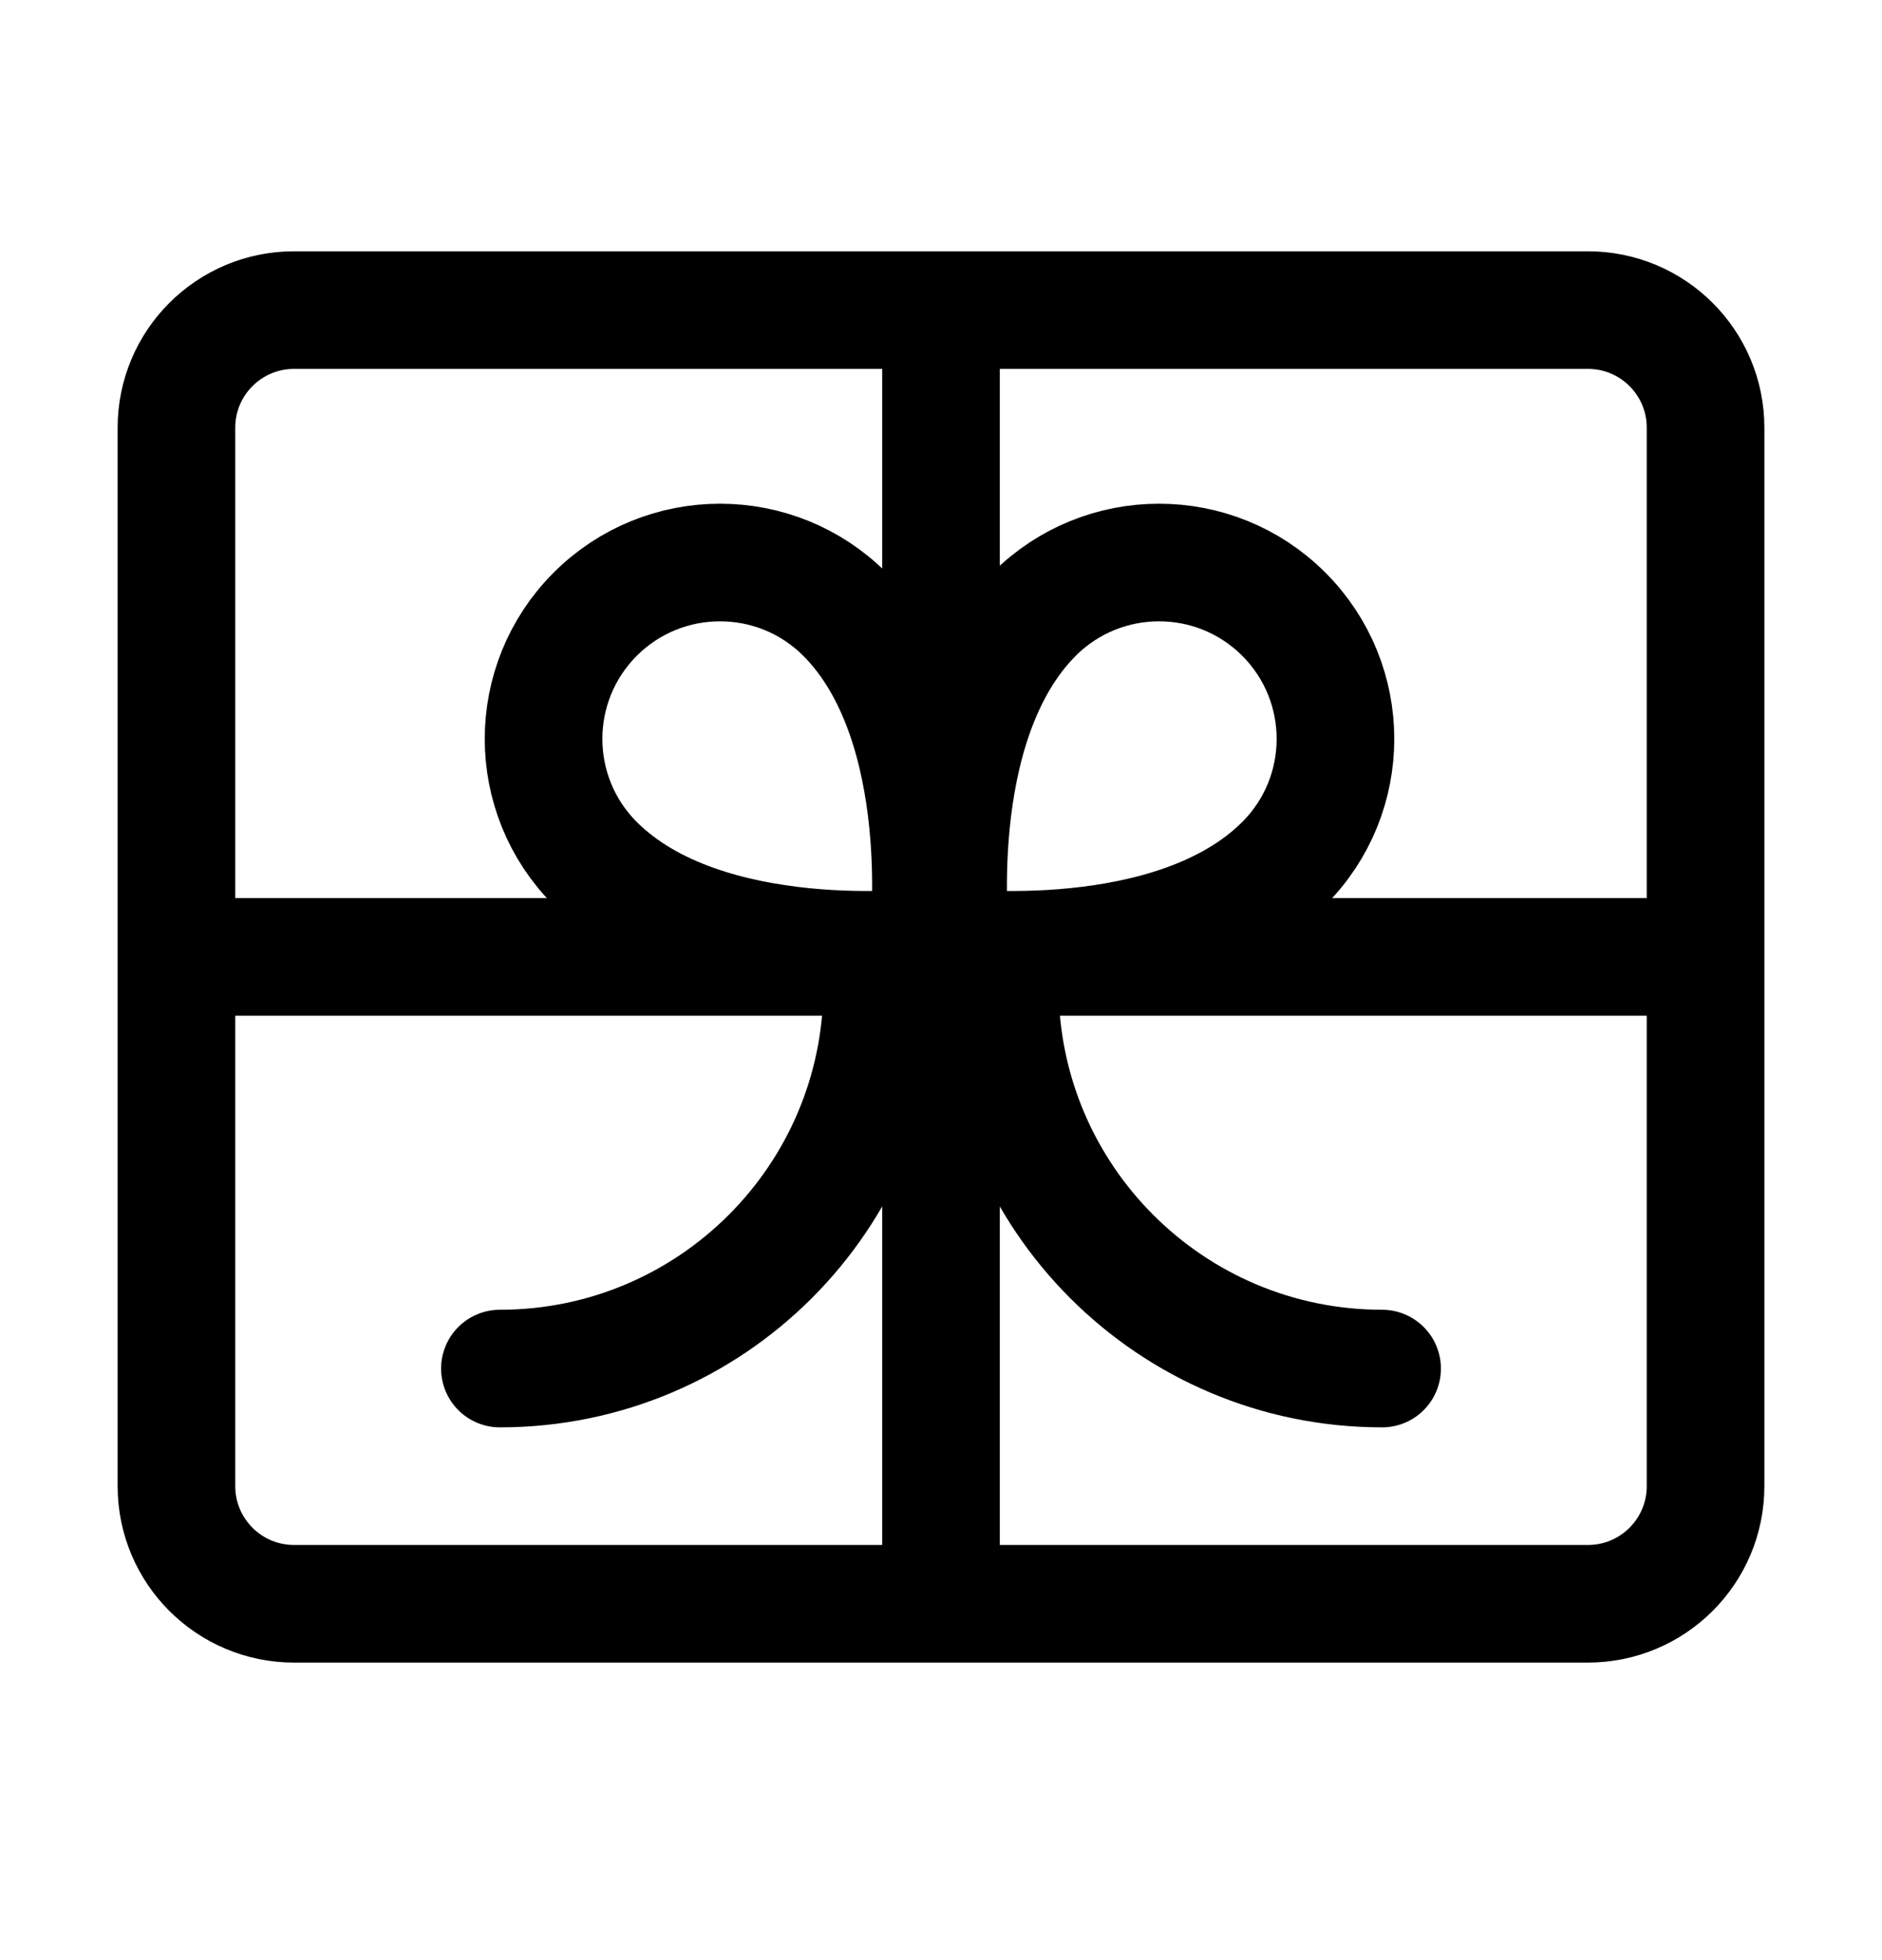 <svg width="24" height="25" viewBox="0 0 24 25" fill="none" xmlns="http://www.w3.org/2000/svg">
<path d="M12 3.955V20.455M2.25 12.205H21.75M6.375 17.455C9.067 17.455 11.25 15.272 11.25 12.58V12.205M17.625 17.455C14.933 17.455 12.75 15.272 12.75 12.58V12.205M3.75 20.455H20.25C21.078 20.455 21.75 19.783 21.75 18.955V5.455C21.75 4.626 21.078 3.955 20.25 3.955H3.75C2.922 3.955 2.25 4.626 2.25 5.455V18.955C2.25 19.783 2.922 20.455 3.75 20.455ZM16.371 11.015C14.962 12.424 12.129 12.076 12.129 12.076C12.129 12.076 11.78 9.242 13.189 7.833C14.068 6.955 15.493 6.955 16.371 7.833C17.25 8.712 17.25 10.137 16.371 11.015ZM10.773 7.833C12.182 9.242 11.834 12.076 11.834 12.076C11.834 12.076 9 12.424 7.591 11.015C6.712 10.137 6.712 8.712 7.591 7.833C8.47 6.955 9.894 6.955 10.773 7.833Z" stroke="black" stroke-width="1.5" stroke-linecap="round" stroke-linejoin="round"/>
</svg>
